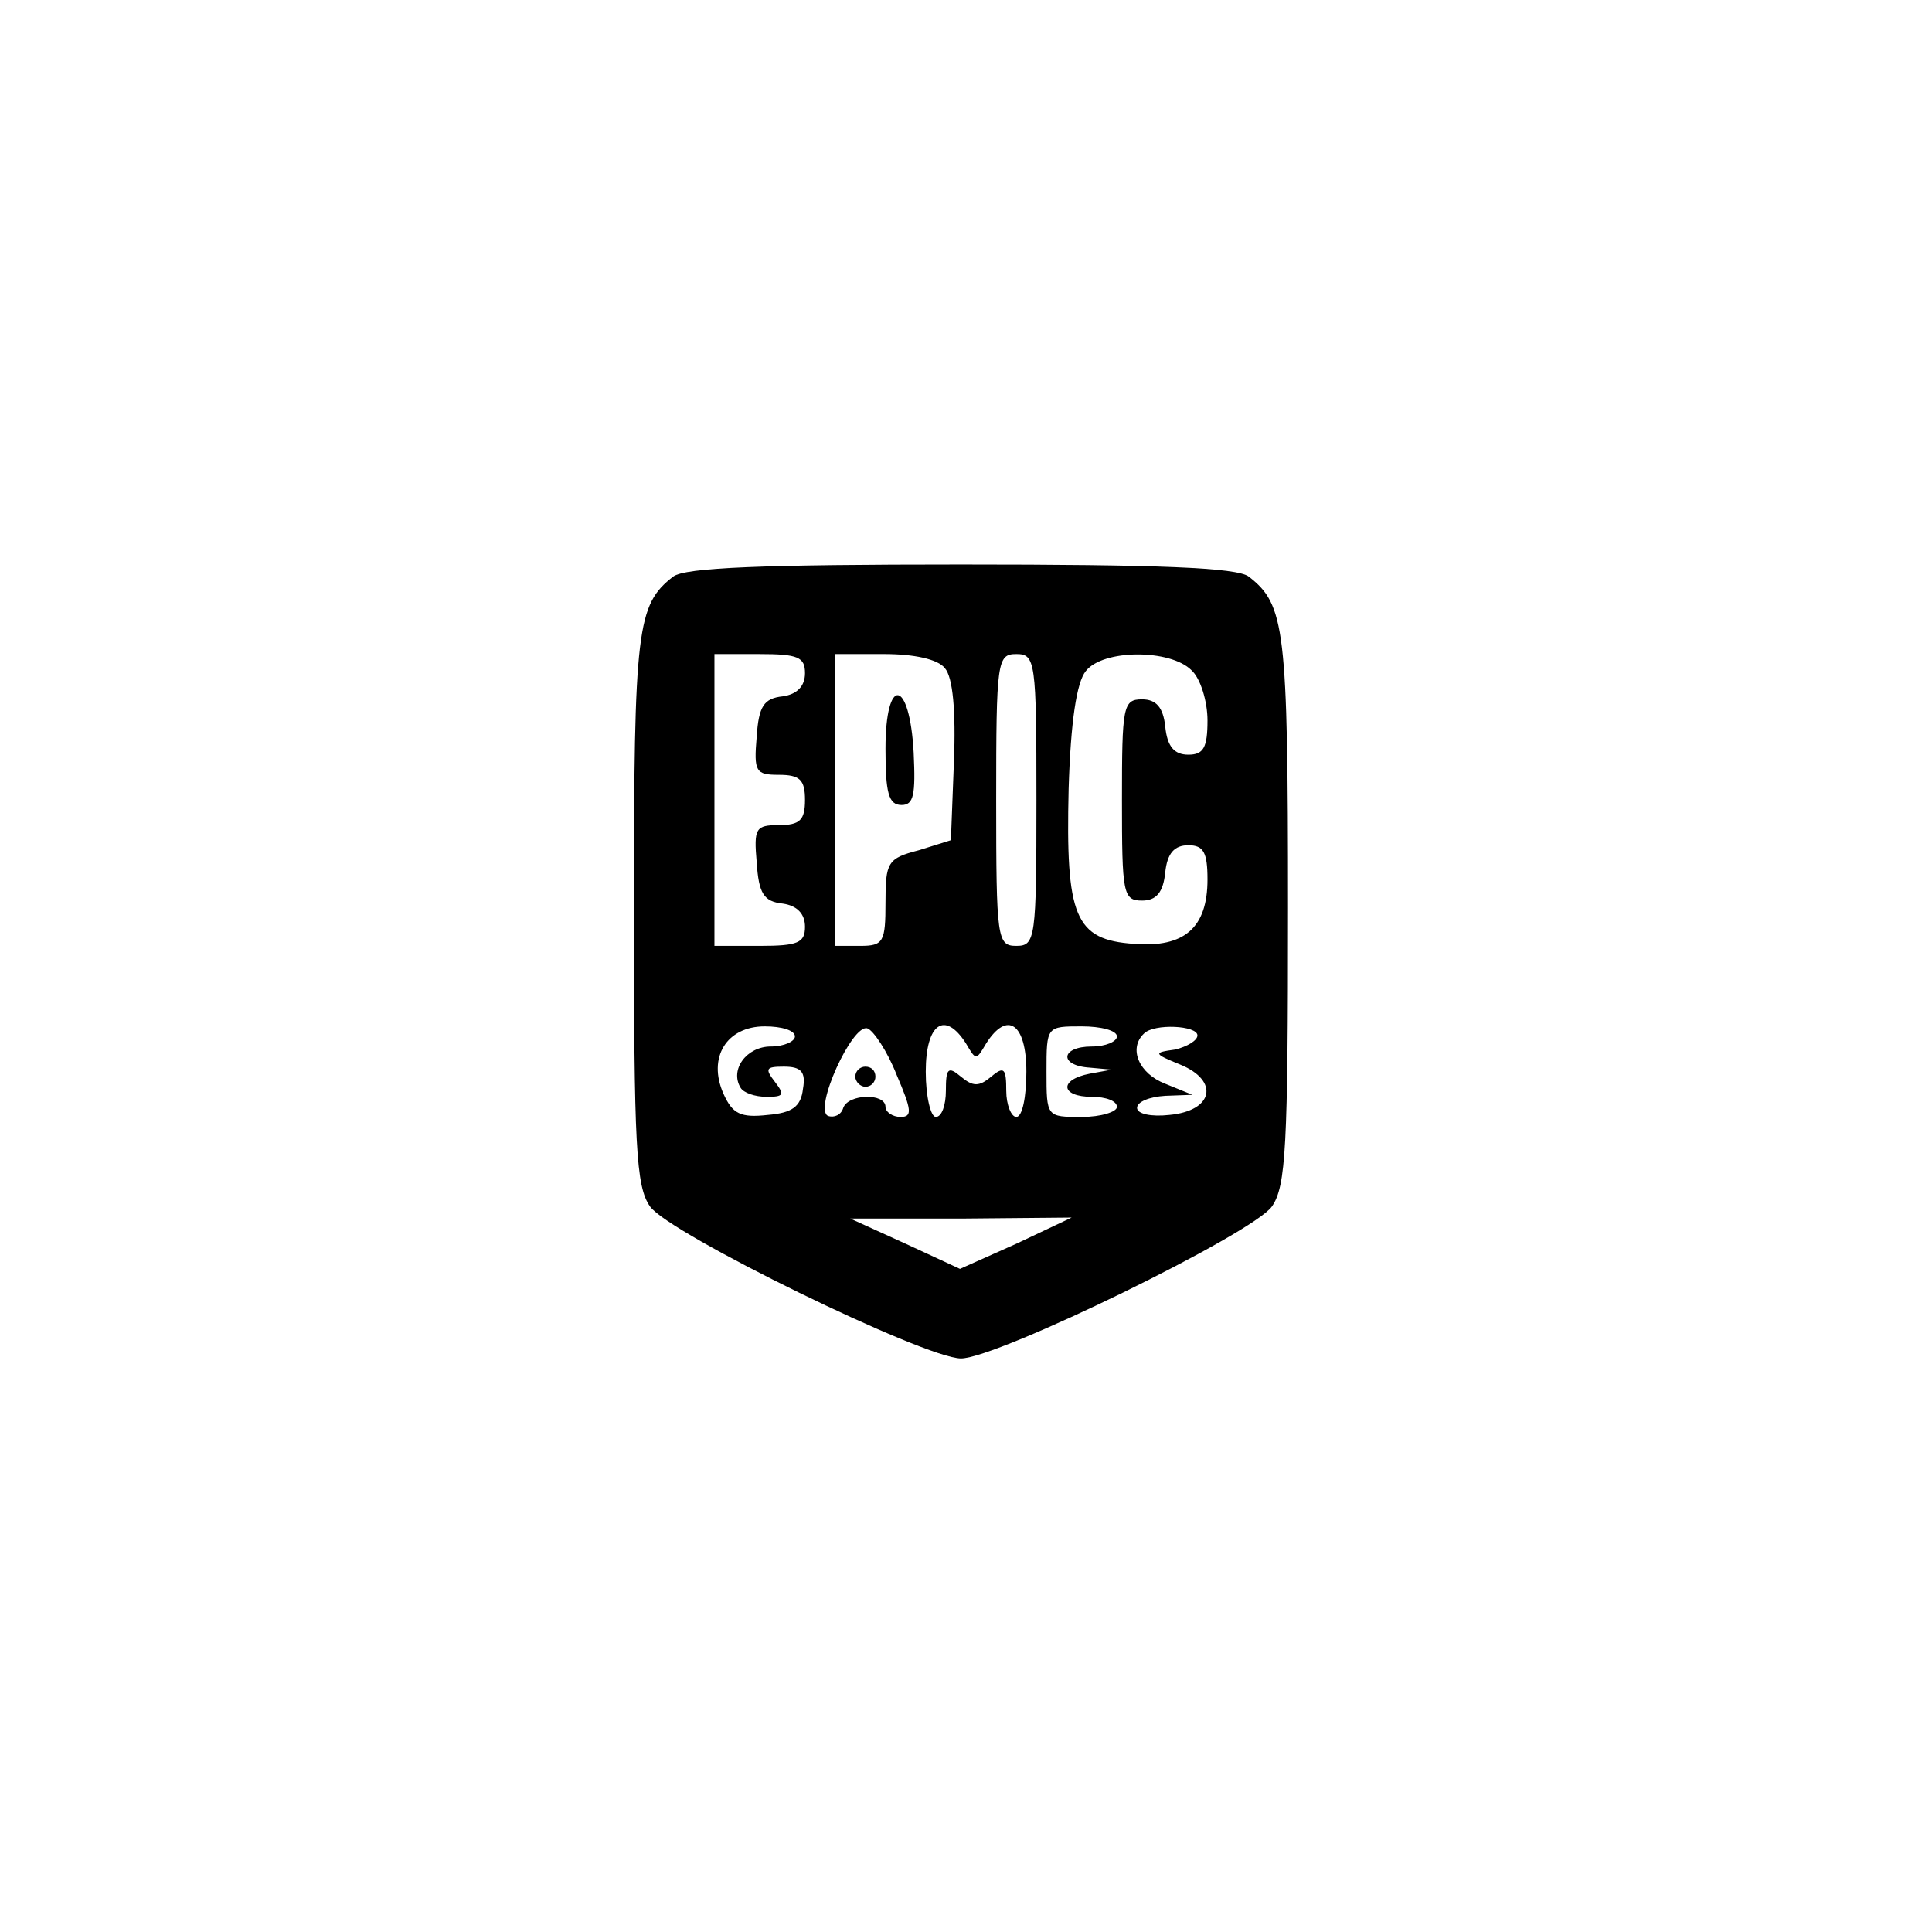 <?xml version="1.0" standalone="no"?>
<!DOCTYPE svg PUBLIC "-//W3C//DTD SVG 20010904//EN"
 "http://www.w3.org/TR/2001/REC-SVG-20010904/DTD/svg10.dtd">
<svg version="1.0" xmlns="http://www.w3.org/2000/svg"
 width="192pt" height="192pt" viewBox="0 0 192 192"
 preserveAspectRatio="xMidYMid meet">
<g transform="translate(0,192) scale(0.1,-0.1)"
fill="#000000" stroke="none">
811 c445 -92 729 -532 635 -987 -62 -301 -295 -546 -601 -630 -91 -26 -329
-26 -420 0 -291 80 -516 305 -596 596 -26 91 -26 329 0 420 120 433 542 692
982 601z"/>
<path d="M669 1347 c-36 -28 -39 -51 -39 -329 0 -238 2 -277 16 -297 19 -27
273 -151 309 -151 36 0 290 124 309 151 14 20 16 59 16 297 0 278 -3 301 -39
329 -12 9 -89 12 -286 12 -197 0 -274 -3 -286 -12z m131 -96 c0 -13 -8 -21
-22 -23 -19 -2 -24 -10 -26 -40 -3 -35 -1 -38 22 -38 21 0 26 -5 26 -25 0 -20
-5 -25 -26 -25 -23 0 -25 -3 -22 -37 2 -31 7 -39 26 -41 14 -2 22 -10 22 -23
0 -16 -7 -19 -45 -19 l-45 0 0 145 0 145 45 0 c38 0 45 -3 45 -19z m139 5 c8
-9 11 -43 9 -93 l-3 -78 -32 -10 c-31 -8 -33 -12 -33 -52 0 -39 -2 -43 -25
-43 l-25 0 0 145 0 145 49 0 c29 0 53 -5 60 -14z m91 -131 c0 -138 -1 -145
-20 -145 -19 0 -20 7 -20 145 0 138 1 145 20 145 19 0 20 -7 20 -145z m154
129 c9 -8 16 -31 16 -50 0 -27 -4 -34 -19 -34 -14 0 -21 8 -23 28 -2 19 -9 27
-23 27 -19 0 -20 -7 -20 -100 0 -93 1 -100 20 -100 14 0 21 8 23 28 2 19 9 27
23 27 15 0 19 -7 19 -34 0 -48 -23 -68 -73 -64 -59 4 -68 27 -65 154 2 67 8
106 17 117 17 22 84 22 105 1z m-394 -364 c0 -5 -11 -10 -24 -10 -24 0 -41
-23 -30 -41 3 -5 14 -9 26 -9 17 0 18 2 8 15 -10 13 -9 15 9 15 17 0 22 -5 19
-22 -2 -18 -11 -24 -35 -26 -27 -3 -35 1 -44 21 -16 36 3 67 41 67 17 0 30 -4
30 -10z m101 -38 c15 -35 16 -42 4 -42 -8 0 -15 5 -15 10 0 14 -37 13 -42 -1
-2 -7 -9 -10 -15 -8 -15 6 24 92 39 87 6 -2 20 -23 29 -46z m69 31 c10 -17 10
-17 20 0 21 33 40 20 40 -28 0 -25 -4 -45 -10 -45 -5 0 -10 12 -10 26 0 22 -2
25 -15 14 -12 -10 -18 -10 -30 0 -13 11 -15 8 -15 -14 0 -14 -4 -26 -10 -26
-5 0 -10 20 -10 45 0 48 19 61 40 28z m150 7 c0 -5 -11 -10 -25 -10 -31 0 -33
-19 -2 -21 l22 -2 -22 -4 c-31 -6 -29 -23 2 -23 14 0 25 -4 25 -10 0 -5 -16
-10 -35 -10 -35 0 -35 0 -35 45 0 45 0 45 35 45 19 0 35 -4 35 -10z m80 1 c0
-5 -10 -11 -22 -14 -22 -3 -22 -4 5 -15 39 -16 33 -46 -11 -50 -18 -2 -32 1
-32 7 0 6 12 11 28 12 l27 1 -27 11 c-26 10 -37 35 -21 50 10 10 53 8 53 -2z
m-180 -207 l-56 -25 -54 25 -55 25 110 0 110 1 -55 -26z"/>
<path d="M880 1176 c0 -44 3 -56 16 -56 12 0 14 10 12 52 -4 74 -28 77 -28 4z"/>
<path d="M850 850 c0 -5 5 -10 10 -10 6 0 10 5 10 10 0 6 -4 10 -10 10 -5 0
-10 -4 -10 -10z"/>
</g>
</svg>
